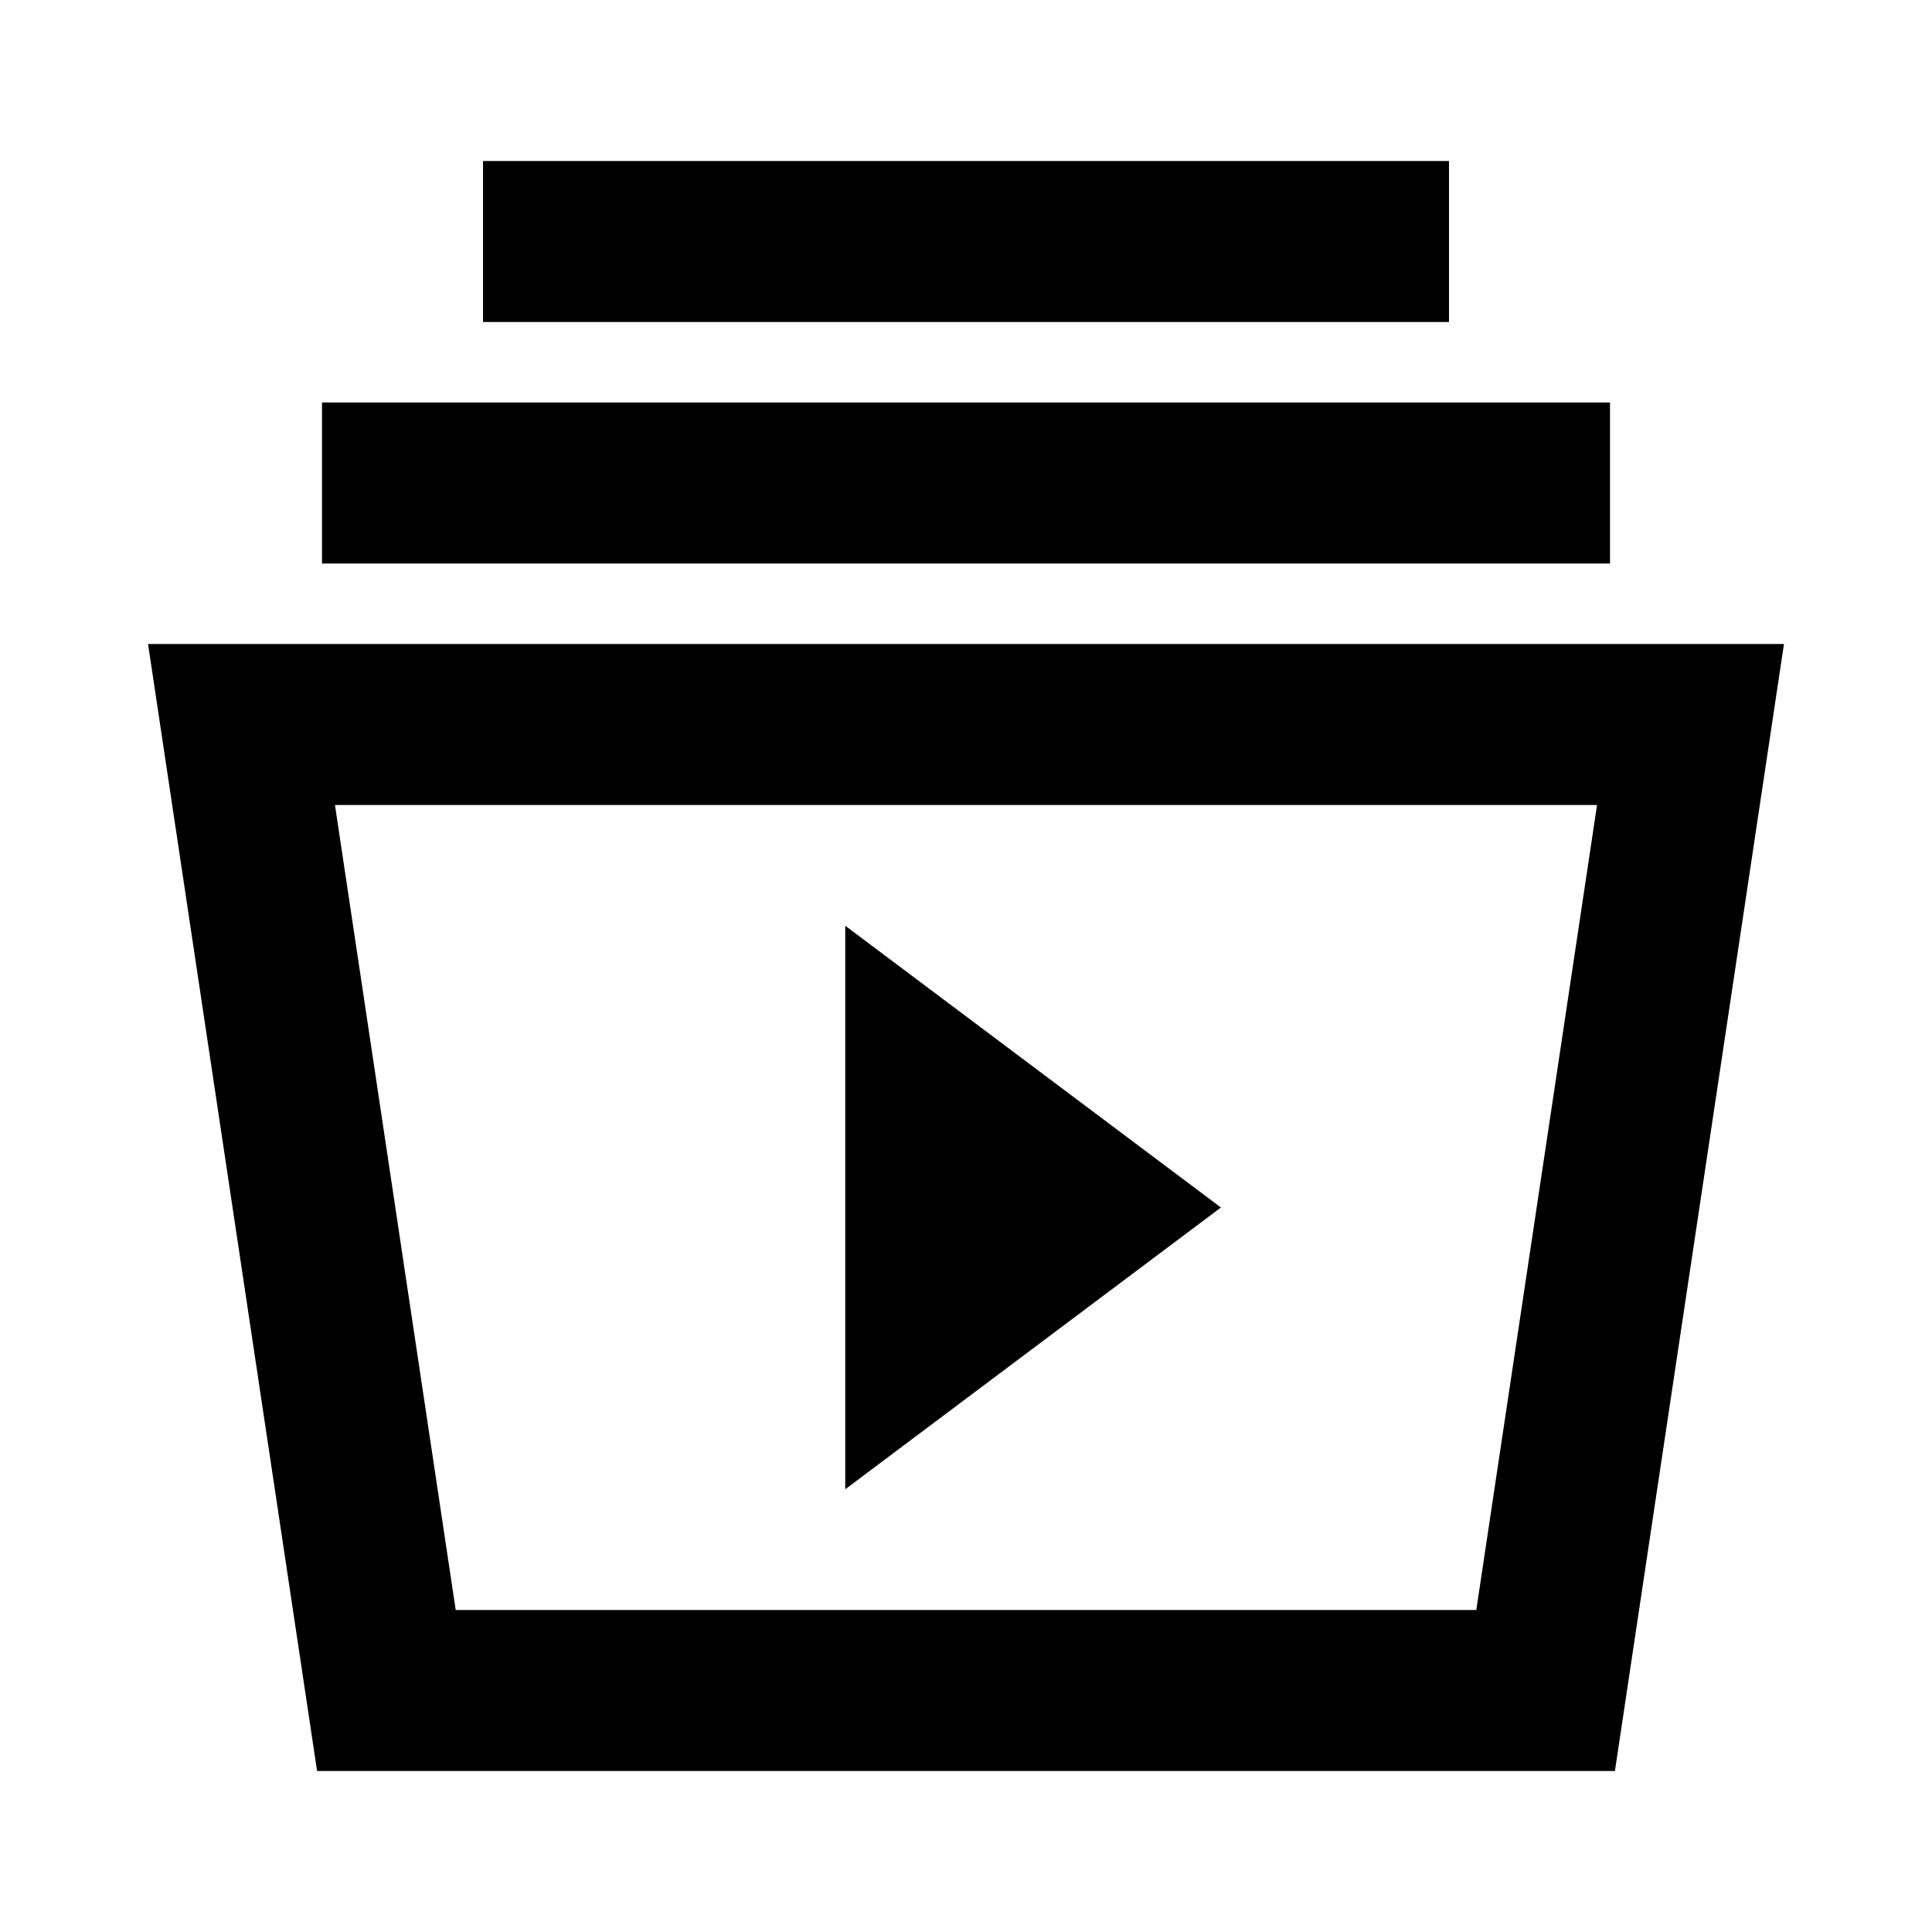<svg width="24" height="24" viewBox="0 0 24 24" fill="none" xmlns="http://www.w3.org/2000/svg">
    <path
        d="M6 2H18V4H6V2ZM4 5H20V7H4V5ZM1.839 8H22.161L20.061 22H3.939L1.839 8ZM4.161 10L5.661 20H18.339L19.839 10H4.161ZM10.5 11.5L15.167 15L10.5 18.5V11.5Z"
        fill="black" />
</svg>